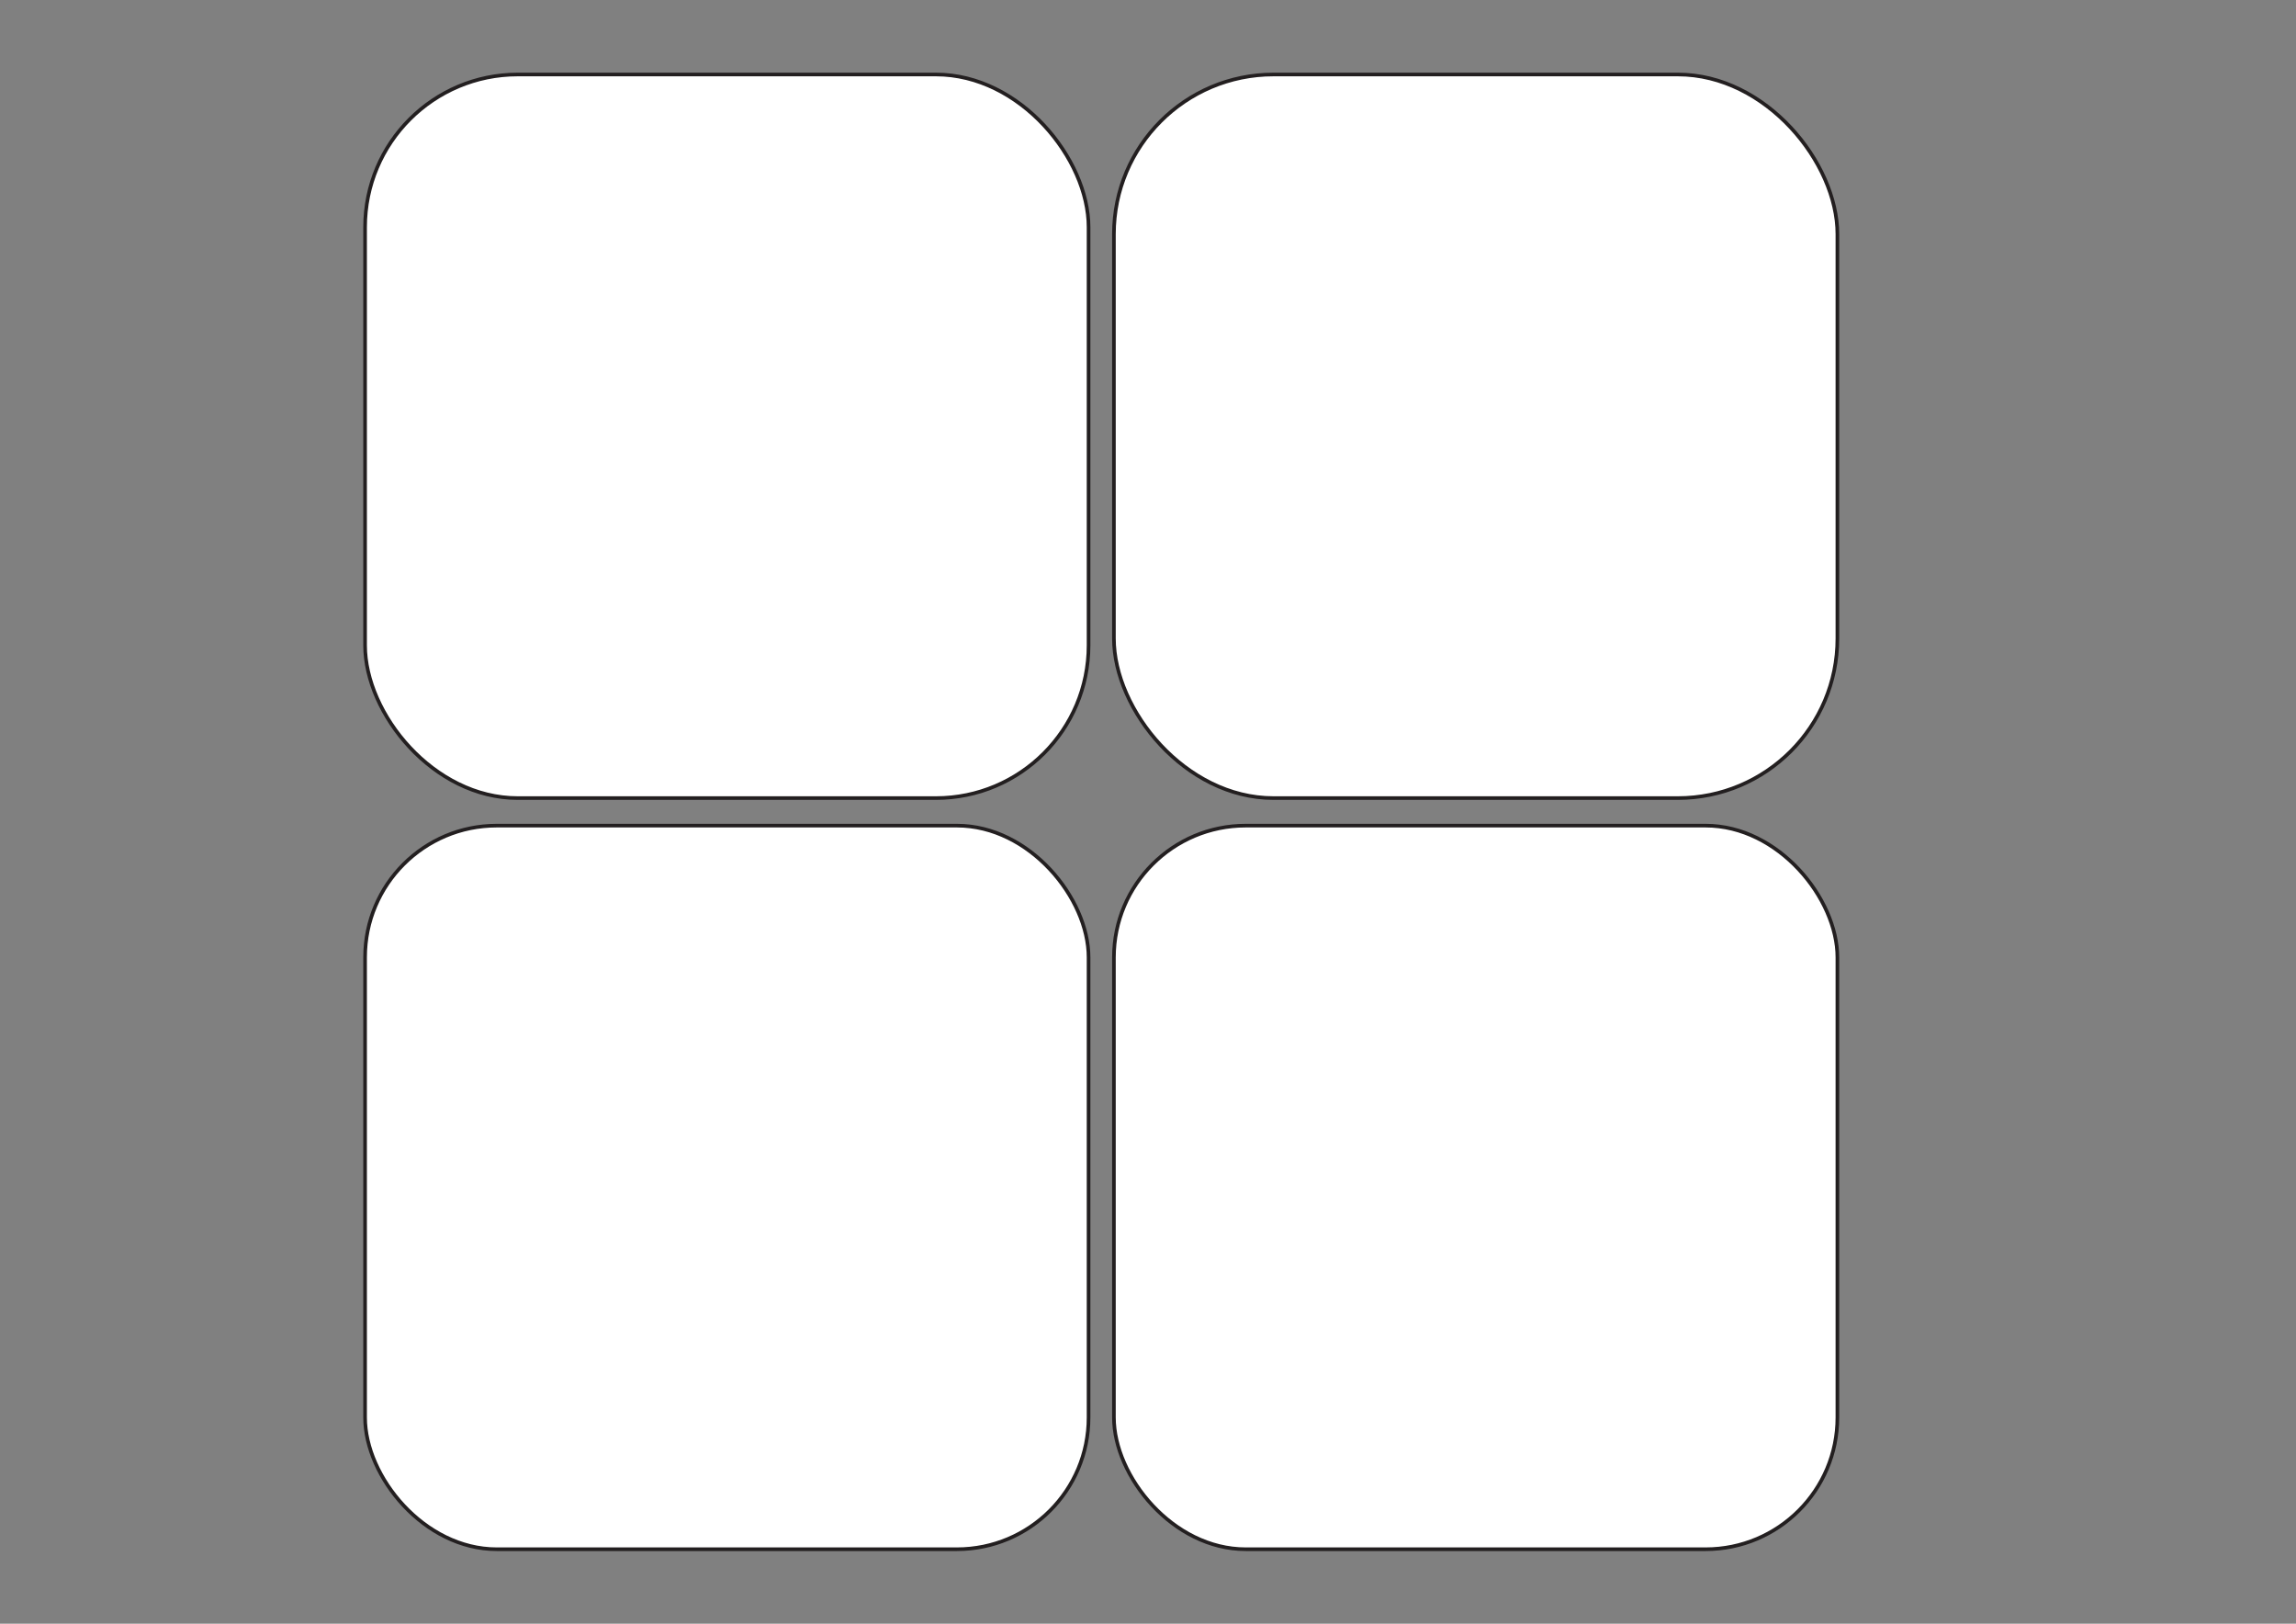 <svg id="Layer_1" data-name="Layer 1" xmlns="http://www.w3.org/2000/svg" viewBox="0 0 841.89 595.28"><rect x="0" y="0" width="841.89" height="595.28" fill="#808080" stroke="none"/><defs><style>.cls-1{fill:#fff;stroke:#231f20;stroke-miterlimit:10;stroke-width:1.33px;}</style></defs><title>Panel</title><rect class="cls-1" x="133.87" y="27.31" width="265.28" height="265.28" rx="55.98" ry="55.98"/><rect class="cls-1" x="408.45" y="27.31" width="265.28" height="265.28" rx="58.52" ry="58.52"/><rect class="cls-1" x="133.87" y="302.69" width="265.28" height="265.28" rx="48.27" ry="48.27"/><rect class="cls-1" x="408.45" y="302.69" width="265.28" height="265.28" rx="48.32" ry="48.32"/></svg>